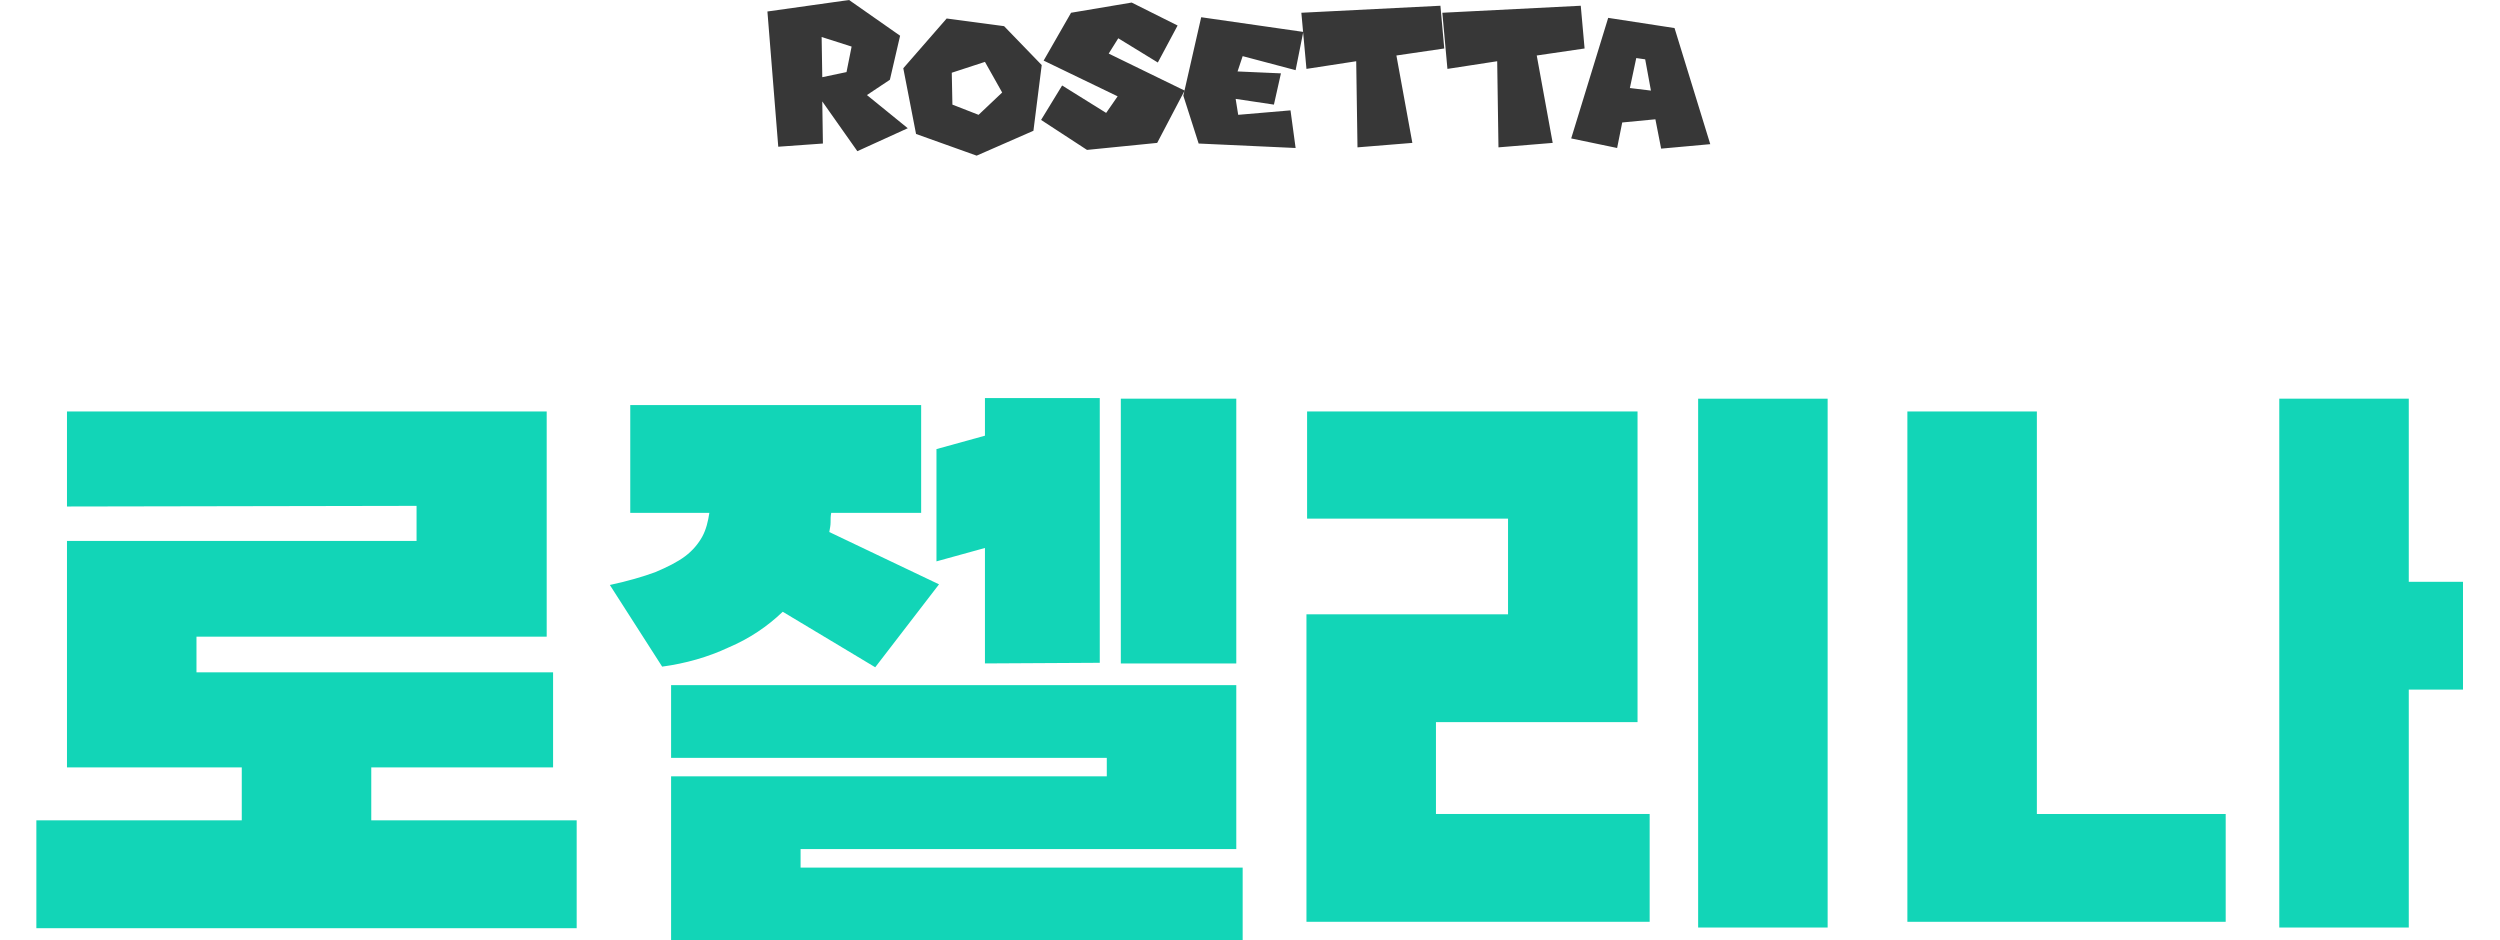 <?xml version="1.0" encoding="utf-8"?>
<!-- Generator: Adobe Illustrator 27.1.1, SVG Export Plug-In . SVG Version: 6.00 Build 0)  -->
<svg version="1.2" baseProfile="tiny" id="chara_ロゼッタ.svg"
	 xmlns="http://www.w3.org/2000/svg" xmlns:xlink="http://www.w3.org/1999/xlink" x="0px" y="0px" viewBox="0 0 391.9 147.4"
	 overflow="visible" xml:space="preserve">
<path id="ROSETTA" fill-rule="evenodd" fill="#373737" d="M142.3,20.1l-6.4-5.2l3.6-2.4l1.6-6.9l-8-5.6l-12.8,1.8L122,23l7-0.5
	l-0.1-6.6l5.5,7.8L142.3,20.1z M132.7,11.3l-3.8,0.8l-0.1-6.3l4.7,1.5L132.7,11.3z M162,20.5l1.3-10.3l-5.9-6.1l-9-1.2l-6.8,7.8
	l2,10.3l9.5,3.4L162,20.5z M157.1,14.5l-3.7,3.5l-4.1-1.6l-0.1-5l5.2-1.7L157.1,14.5z M181.4,22.4l4.3-8.2l-11.9-5.8l1.5-2.4
	l6.2,3.8l3.1-5.8l-7.2-3.6L167.9,2l-4.3,7.5l11.6,5.6l-1.8,2.6l-6.9-4.3l-3.3,5.4l7.2,4.7L181.4,22.4z M203.1,23.2l-0.8-5.9
	l-8.2,0.7l-0.4-2.5l6,0.9l1.1-4.9l-6.8-0.3l0.8-2.4l8.3,2.2l1.2-6l-16-2.3L185.5,15l2.4,7.5L203.1,23.2z M221.4,22.4l-2.5-13.7
	l7.5-1.1l-0.6-6.7L204,2l0.8,8.8l7.8-1.2l0.2,13.5L221.4,22.4z M243.4,22.4l-2.5-13.7l7.5-1.1l-0.6-6.7L226.1,2l0.8,8.8l7.8-1.2
	l0.2,13.5L243.4,22.4z M268.1,22.6l-5.6-18.2l-10.4-1.6l-5.8,18.9l7.2,1.5l0.8-4l5.2-0.5l0.9,4.6L268.1,22.6z M258.8,14.2l-3.3-0.4
	l1-4.7l1.4,0.2L258.8,14.2z"/>
<g>
	<path fill="#12D5B7" d="M10.5,79.4V64.5h75.2v35.3H30.8v5.6h55.9v14.9H58.2v8.3h32.2v16.9H5.7v-16.9h32.2v-8.3H10.5V84.8h54.8v-5.5
		L10.5,79.4L10.5,79.4z"/>
	<path fill="#12D5B7" d="M144.4,63.5v16.9h-14.1c-0.1,0.5-0.1,1-0.1,1.5s-0.1,0.9-0.2,1.5l17.2,8.2l-10,13l-14.5-8.7
		c-2.4,2.3-5.2,4.2-8.5,5.6c-3.2,1.5-6.7,2.5-10.4,3l-8.2-12.8c2.8-0.6,5.2-1.3,7.1-2c1.9-0.8,3.5-1.6,4.7-2.5s2.1-2,2.7-3.1
		s0.9-2.4,1.1-3.7H98.8V63.5H144.4z M173.5,121.7v-2.9h-68.3v-11.4h88.6v25.7h-68.3v2.9h69.3v11.4h-89.6v-25.7L173.5,121.7
		L173.5,121.7z M154.4,104V85.9l-7.6,2.1V70.4l7.6-2.1v-5.9h18v41.5L154.4,104L154.4,104z M193.8,104h-18.1V62.5h18.1V104z"/>
	<path fill="#12D5B7" d="M204.9,81.3V64.5h51.8v48.7h-31.6v14.4h33.5v16.9h-53.8V96.3h31.6v-15H204.9z M286.5,145.4h-20.3V62.5h20.3
		V145.4z"/>
	<path fill="#12D5B7" d="M319.3,64.5v63.1h29.6v16.9H299v-80C299,64.5,319.3,64.5,319.3,64.5z M377.6,91.2h8.5v16.9h-8.5v37.3h-20.3
		V62.5h20.3V91.2z"/>
</g>
</svg>
